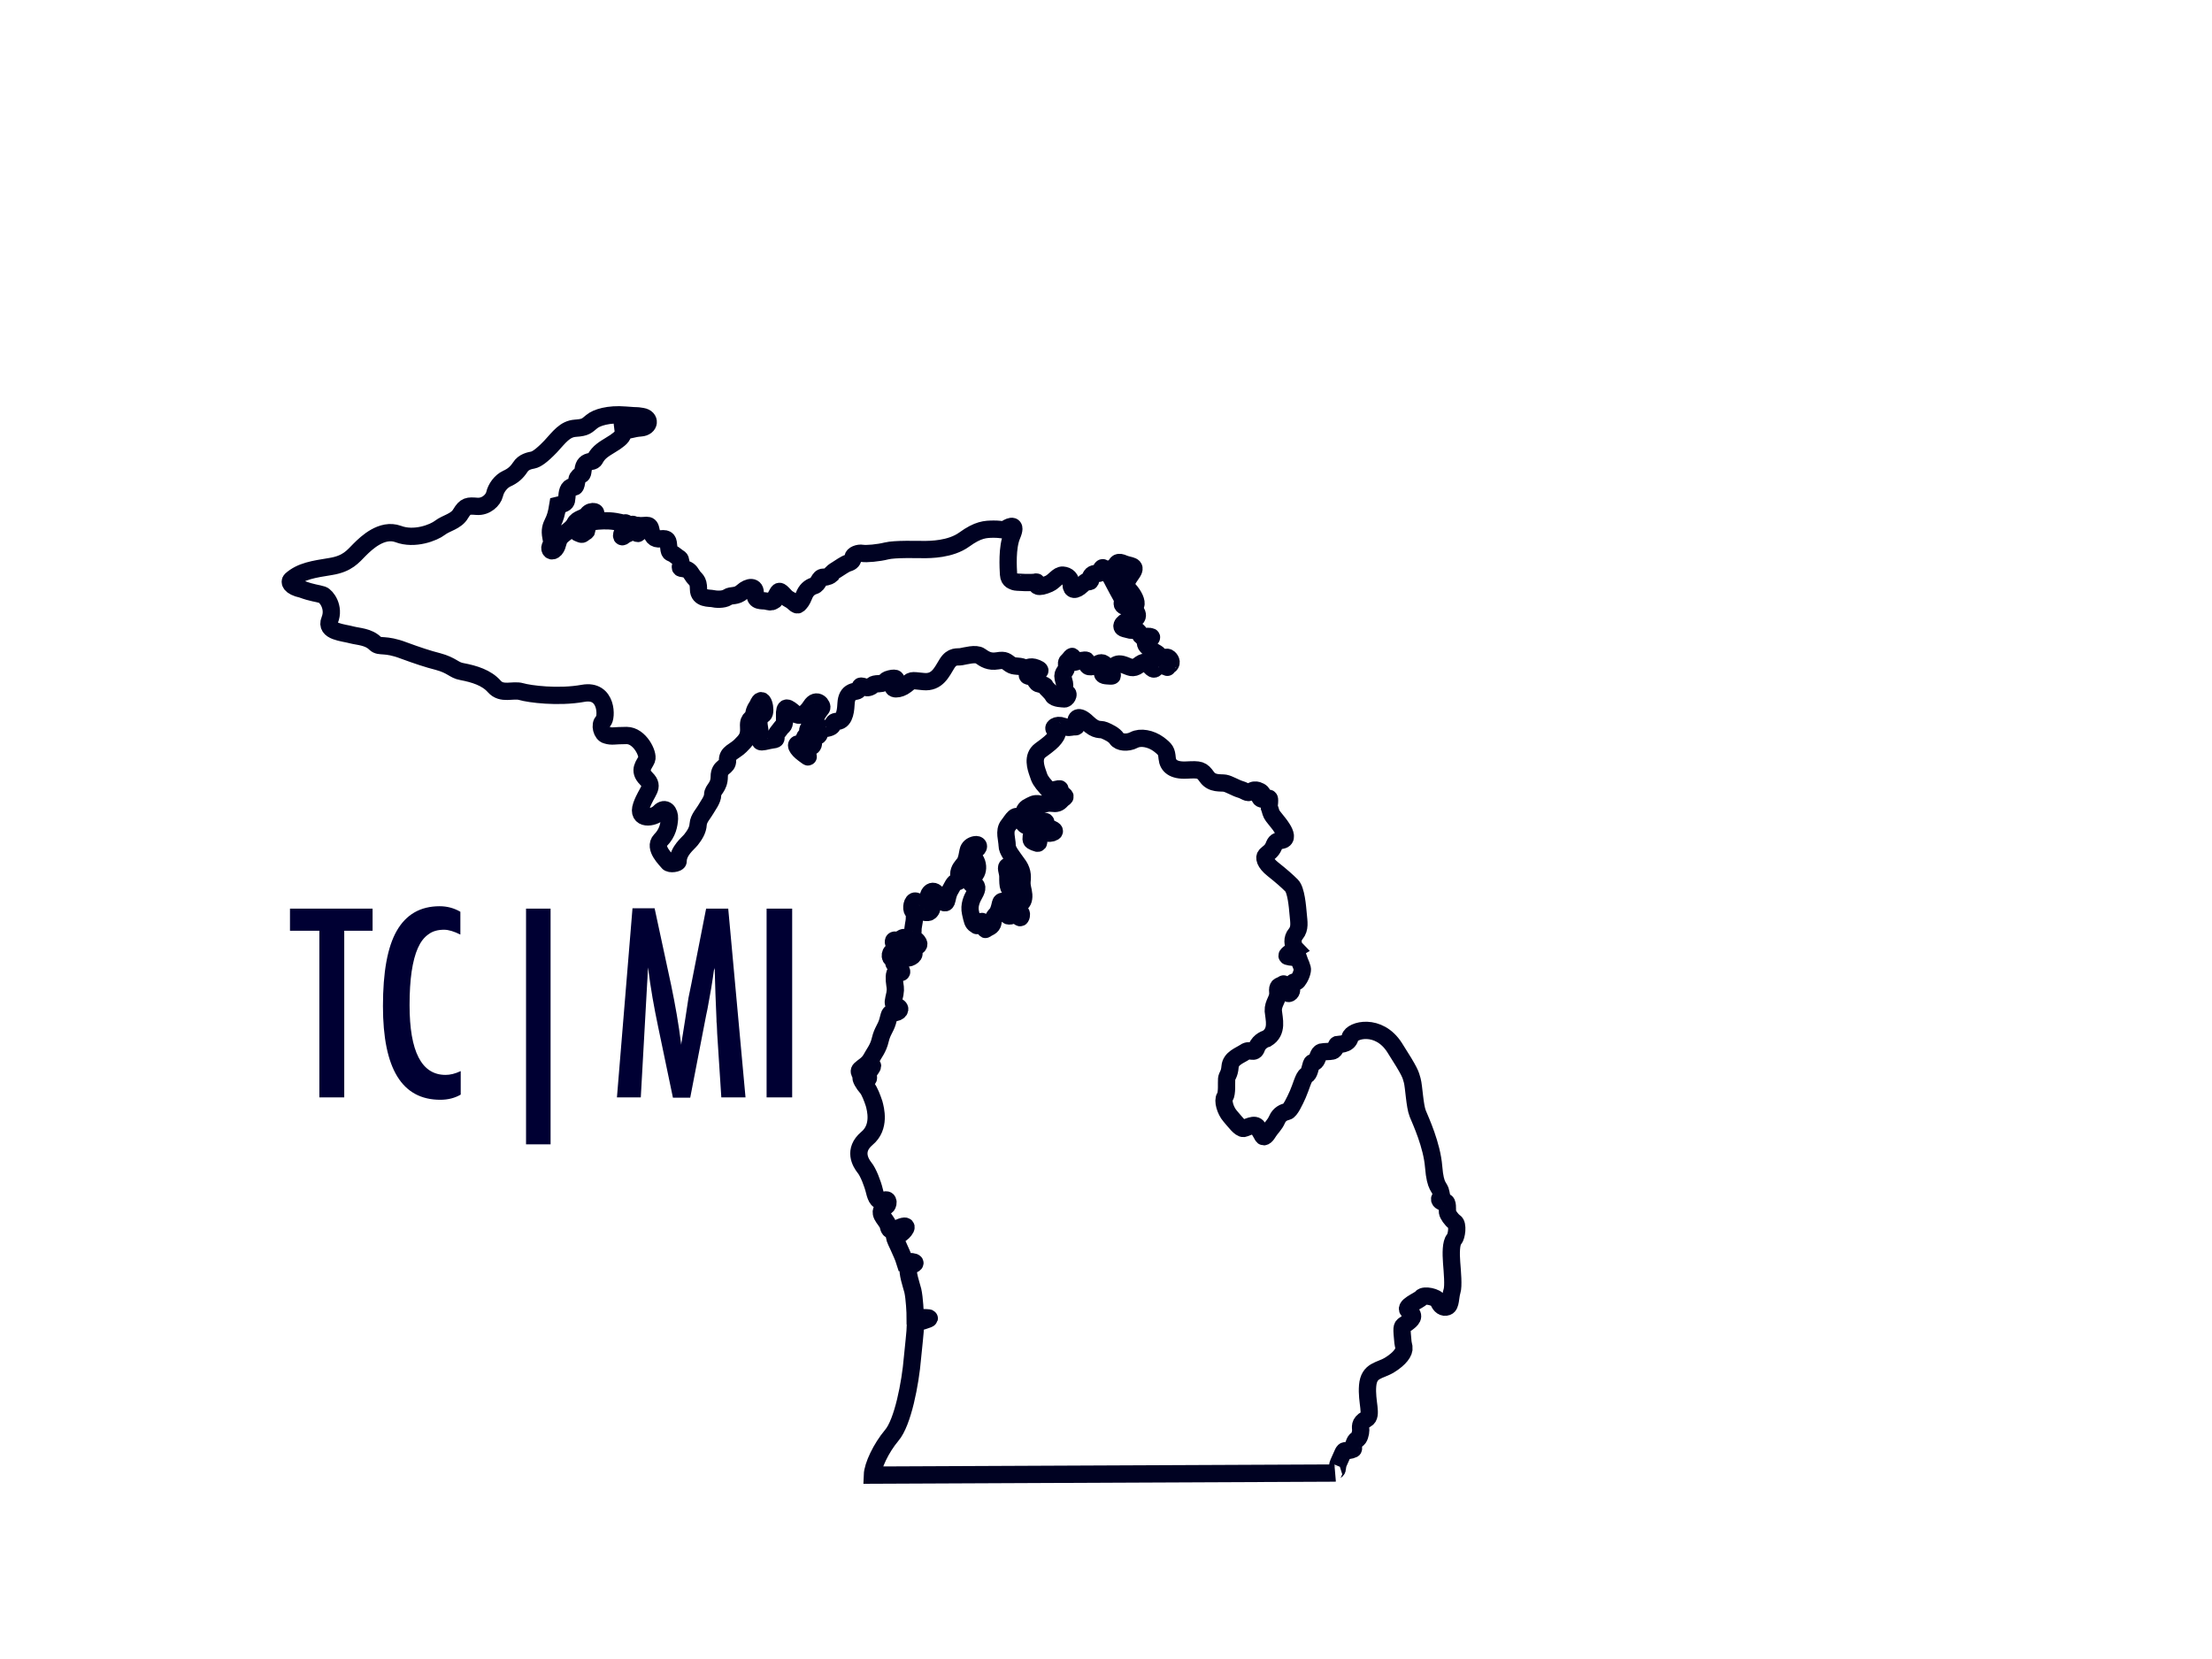 <?xml version="1.0" encoding="utf-8"?>
<!-- Generator: Adobe Illustrator 18.0.0, SVG Export Plug-In . SVG Version: 6.00 Build 0)  -->
<!DOCTYPE svg PUBLIC "-//W3C//DTD SVG 1.1//EN" "http://www.w3.org/Graphics/SVG/1.1/DTD/svg11.dtd">
<svg version="1.1" id="Layer_1" xmlns="http://www.w3.org/2000/svg" xmlns:xlink="http://www.w3.org/1999/xlink" x="0px" y="0px"
	 viewBox="0 0 640 480" enable-background="new 0 0 640 480" xml:space="preserve">
<title>Michigan Map Outline</title>
<g>
	<title>Layer 1</title>
	<path id="path1390" fill="none" stroke="#000222" stroke-width="5" d="M84.2,167.8c2.9-2.6,6.6-3.1,11.5-3.9
		c4.9-0.8,6.4-2.9,8.4-4.9c1.9-1.9,6.4-6.2,11.1-4.5c4.7,1.8,10.3-0.4,12.1-1.8c1.8-1.4,4.7-1.8,6-4.1c1.4-2.3,2.1-2.3,4.7-2.1
		s4.7-1.8,5.1-3.5c0.4-1.8,1.8-3.7,3.5-4.5c1.8-0.8,2.9-1.8,3.9-3.3c1-1.6,2.7-1.9,3.7-2.1s2.5-1.2,5.1-3.9c2.5-2.7,4.1-5.1,7.2-5.3
		s3.3-0.8,4.7-1.9c1.4-1.2,4.9-2.3,9.7-1.9c4.9,0.4,2.3,0,4.9,0.4c2.5,0.4,2.3,3.1-0.4,3.3c-2.7,0.2-2.9,0.8-5.1,0.6
		c0.2,1.6-0.6,2.3-2.3,3.5c-1.8,1.2-3.7,2.1-4.9,3.5c-1.2,1.4-0.8,1.9-2.1,2.1c-1.4,0.2-2.1,0.8-2.3,2.5c-0.2,1.8-0.4,1-1.2,1.8
		c-0.8,0.8-0.4,0.8-0.8,2.3c-0.4,1.6-0.8,0.2-1.8,1c-1,0.8-0.8,2.9-1,3.7s-0.8,1-2.5,1.4c-0.4,2.5-0.8,3.7-1.4,4.9
		c-0.6,1.2-1,2.3-0.6,4.3c0.4,1.9,0.2,1.8-0.2,2.7s0.4,1.9,1.4,0.8c1-1.2,0.6-2.5,1.8-3.7s3.1-2.1,3.9-3.7c0.8-1.6,2.7-1.4,3.7-2.7
		c1-1.4,3.7-0.8,1.6,0.6c-2.1,1.4-1.9,1.8-2.9,1.9s-0.4,0.6-0.8,1.8c-0.4,1.2-1.4,0.8-0.4,1.2c1,0.4,0.8,0.4,1.6-0.2
		c0.8-0.6,0.4,0.2,0.8-1.4c0.4-1.6,0.2-1.6,1.8-1.8c1.6-0.2,3.9-0.4,6.4,0c2.5,0.4,1.6,0.6,2.5,0.4c1-0.2,1,0.6,0,1.9
		c-1,1.4-1,2.7,0,1.8c1-1,1.2,0,1.6-1.6c0.4-1.6-0.4-1.4,0.4-1.6c0.8-0.2,0.6-0.2,1,1.2c0.4,1.4,1.2,1.8,1.2,0.8s-1.2-1.9-0.4-1.8
		c2.3,0.4,3.5-0.8,3.9,1.2c0.4,1.9,0.8,2.9,2.9,2.7s2.1,0.4,2.3,2.5s0.6,1.2,1.9,2.3s1.4,0.6,1.6,1.9s-0.8,1.8,0.6,1.9
		c1.4,0.2,1.9,0.6,2.7,1.9c0.8,1.4,1.8,1.2,1.8,4.1s3.3,2.5,4.1,2.7c0.8,0.2,3.1,0.4,4.3-0.4c1.2-0.8,2.5,0,4.3-1.6
		c1.8-1.6,3.9-1.8,3.7,0.6s2.1,1.9,3.1,2.1c1,0.2,1.4,0.4,2.1,0c0.8-0.4,0,0,0.8-1.4c0.8-1.4,0.8-1.9,1.9-0.8c1.2,1.2,1,1.2,2.1,1.8
		c1.2,0.6,1.9,1.9,2.5,1.4c0.6-0.6,1-1,1.6-2.5c0.6-1.6,1.6-2.5,2.9-2.9c1.4-0.4,1.4-2.5,2.7-2.5c1.4,0,2.1-0.6,2.1-0.6
		s0.1-0.6,1.8-1.6c1-0.6,2.3-1.6,3.3-1.9s1.4-0.8,1.4-1.6c0-0.8,1.6-1.4,2.7-1.2c1.2,0.2,4.6-0.1,7-0.7c2.4-0.6,8.8-0.4,10.7-0.4
		c1.9,0,7.8,0,11.8-2.9c4-2.9,6.1-3,8.6-3c2.5,0,2.5,0.5,3.6-0.2c1.1-0.7,3.1-1.5,1.6,2c-1.5,3.5-1.1,9.4-1,11.3
		c0.1,1.9,1.5,1.9,1.7,2.1c0.2,0.2,5.6,0.4,6.2,0.1c0.6-0.2,0,1,0.6,1.2c0.6,0.2,1.6,0,3.2-0.7c1.6-0.7,2.6-2.6,4-2.5
		c1.4,0.1,2.4,1,2.4,2.7c0,1.7,1.2,2,3.1,0.2c1.9-1.7,1.2-0.9,2.1-1s0-0.9,0.6-1.7c0.6-0.9,1.6-0.6,2.2-0.7c0.6-0.1,0.2-0.4,0.7-1.2
		c0.5-0.9,0.6-0.2,1.1,0s0.6,0.9,1.2,1.6c0.6,0.7,0.9,1.5,1.4,2.4c0.5,0.9,1.4,2.7,2,3.7c0.6,1,0.5,1.5,0.4,2.2s1.2,1.4,1.6,0.1
		s1-0.6-0.1-2c-1.1-1.4-1.4-1.9-1.9-2.7c-0.5-0.9-0.9-1.5-1-2.2c-0.1-0.7,0-0.2-0.9-1.1c-0.9-0.9-1.4-0.7-1.1-1.7
		c0.2-1,0.9-0.4,1.4-1.2c0.5-0.9,0.7-1.5,2.5-0.7c1.7,0.7,3.8,0.4,2.5,2.5c-1.4,2.1-2.6,3.4-1.1,5c1.5,1.6,2.4,3.6,2,4.5
		c-0.4,0.9,0.1,1.9,0.4,2.5c0.2,0.6,0.1,1.6-1.7,1.7c-1.9,0.1-3.8,2.1-1.9,2.6c2,0.5,1.5,0.5,2.9,0.4s1.5,1.9,2.2,1.9
		s4.6-0.5,1.5,1.1c-2.1,1.1,2,3.3,2.7,3.7c0.7,0.4,0.4,0.9,1.4,1.2c1,0.4,1.4-0.4,2.1,0.2c0.7,0.6,1,1.6,0,2.2
		c-1,0.6,0.2,0.6-1.2,0.2c-1.5-0.4-1.6-2.1-2.2-0.4c-0.6,1.7-1.2,1.4-2.2,0.2s-1.5-1.4-3.2-0.1c-1.7,1.2-2.4,0.5-4.1-0.1
		c-1.7-0.6-2.2-0.2-3.1,0.4s-2,0.5-1.5,1.2c0.5,0.7,1.9,1.7,0.6,1.6c-1.2-0.1-2.7,0-2.2-1.1s1.9-0.9,0.7-2.1c-1.1-1.2-1.9-0.4-2.6,0
		c-0.7,0.4-2.7,1.1-2.7-0.4s-0.5-0.9-1.6-0.9s-2.6,1.1-2.6,0.1s0.2-1.9-0.7-0.7s-1.1,0.6-1,2.2c0.1,1.6-1.4,1.7-1,3.5
		s0.5,1.2,0.4,2.9s-0.1,1.5,0.7,1.5s-0.1,1.9-0.9,1.6c0,0-2.7,0-3.2-1c-0.5-1-2-2.1-2.1-2.5c-0.1-0.4-0.3-0.5-1.4-0.7
		c-1.1-0.2-1.1-0.5-1.6-1.2c-0.5-0.7,0.1-0.7-1-1c-1.1-0.2-1.6-0.1-1-1c0.6-0.9,0.5-0.6,1.5-0.4s3.1-0.2,0.9-1.1s-2.4,0.4-3.8-0.2
		c-1.5-0.6-2.6-0.1-3.8-0.9s-1.4-1.4-3.7-1c-2.4,0.4-3.7-0.5-5-1.4c-1.2-0.9-4.3,0-5.5,0.2c-1.1,0.2-2.6-0.4-4.1,2
		c-1.5,2.4-2.8,5.6-6.8,5.2c-4-0.4-3.2-0.5-5.1,1c-1.9,1.5-4.5,1.5-3.5-0.1c1-1.6,1-2.2-1.1-1.7s-0.6,1.2-3.1,1.4
		c-2.5,0.1-1.6,0.6-2.7,1c-1.1,0.4-1,0-2-0.2c-1-0.2-0.6-0.1-1.1,0.7c-0.5,0.9-1,0.5-2.1,1c-1.1,0.5-1.6,1.6-1.7,3.1
		c-0.1,1.5-0.2,5.2-2.5,5.3s0,1.7-3.7,2.1c-2.4,0.2-1.6,1.1-1.5,1.2c0.1,0.1-0.1,1-0.7,1c-0.6,0-1.4,0.7-1.1,1.6
		c0.2,0.9-0.2,1.5-1,1.6c-0.7,0.1-0.7,1-0.6,2c0.1,1,0.6,1.2-1.2-0.1c-1.9-1.4-2.9-3.1-1-2.9c1.9,0.2,1.2-0.5,1.2-1.4
		c0-0.9,1.1-1.2,1-2.2c-0.2-2.2,3.7-0.4,2.5-2.4c-0.9-1.5,1-3.6,1.5-4.3c0.5-0.7-1.4-3.3-3.1-0.6s-3.5,3.1-4.5,2.2
		c-2.3-2-3.2-2.6-3.1,0.7c0.1,3.2-0.5,2.6-1.1,3.5c-0.6,0.9-1.6,1.7-1.4,2.6s-0.6,0.6-2.2,1c-3.8,0.9-1.7,0-2.4-2.4
		c-0.1-2-1.1-3.7,1-5.2c1-0.7-0.2-6.6-1.7-2.6c0,0-1.1,1.4-1.1,2.7s-1.7,0.6-1.5,3.5c0.2,2.9-0.7,3.8-2.4,5.5
		c-1.6,1.6-3.8,2-3.7,4.2s-2.4,1.6-2.4,4.7c0,3.1-1.9,3.7-1.9,5.2c0,1.5-1.4,3.2-2,4.3c-0.6,1.1-2.1,2.6-2.2,4.3s-1,3.1-2.1,4.5
		c-0.9,1.1-3.7,3.2-3.7,6.2c0,0.6-2.4,1-2.9,0.3s-4.3-4.2-2.2-6.4c2.1-2.1,2.5-4.5,2.6-6.3s-1.2-3.6-2.9-1.8s-6.7,2.4-5.2-1.9
		c1.5-4.3,3.9-5.3,1.4-7.8c-2.5-2.5-0.5-4.1,0.1-5.6c0.6-1.5-2-6.9-5.8-6.9s-4.1,0.4-5.8-0.1c-1.4-0.3-2.1-3.1-1-4s1.3-9.4-5.8-8.1
		c-7.2,1.3-15.5,0.2-17.9-0.5c-2.4-0.7-5.6,1-7.8-1.5c-2.2-2.5-5.7-3.6-9.4-4.3c-2.3-0.4-2.8-1.8-6.9-2.9c-2.8-0.7-6.1-1.8-9.9-3.2
		c-5.5-2.1-6.9-0.8-8.2-2c-2-2-4.9-2-6.8-2.5c-2.5-0.7-7.8-0.9-6.4-4.3c1.5-3.7-1-6.9-2.1-7.3c-1.6-0.5-2.9-0.5-5.9-1.6
		C83.8,169.7,83.7,168.3,84.2,167.8L84.2,167.8L84.2,167.8z"/>
	<path id="path1414" fill="none" stroke="#000222" stroke-width="5" d="M252.4,426.8c0.1-2.7,2.5-7.8,5.6-11.5
		c3.2-3.7,5.4-15.1,6-22.4c0.3-3.4,0.8-7,0.9-10.1c7.6-2.1,2.4-1.3-0.1-1.7c0-1.2-0.2-5.5-0.7-7.7c-0.4-1.6-1.7-5.1-1.3-7.2
		c2.8-0.4,2.6-1.5-1-1.1c-0.5-1.6-1.2-3-1.9-4.6c-2-4.1-0.9-2.9,0.3-3.3c1.2-0.4,3.7-3.6,0-2s-2.7,0-3.5-1.3s-1.5-1.9-1.7-2.9
		s0.8-1.8,1.4-2c0.6-0.2,1-2.4-0.6-1.7c-1.6,0.7-2.3-0.6-2.8-2.7c-0.5-2.1-1.8-5.5-2.9-6.8c-1.1-1.4-3.3-5,0.7-8.4
		c4-3.3,2.5-8.6,2.1-10.1c-0.5-1.5-1.3-3.7-2.1-4.6c-0.9-1-2-2.8-1.6-3.1s2.9,2.1,1.8-1c4.2-5.3-2,0.4-2.1,0.1
		c-0.2-0.4-0.5-0.8,0-1.3c0.8-0.8,2.2-1.4,3.1-3c0.9-1.7,2.1-3,2.7-5.6c0.6-2.5,1.5-3.2,2.1-5.2c0.6-2,0.4-2.7,1.8-2.6
		c1.4,0.1,2.5-1.2,1-1.8c0,0-1.6,0.1-1-2.2c0.6-2.3,0.5-3,0.3-4.2c-0.2-1.2-0.3-3.6,0.4-3.4c0.7,0.2,2.8,0.3,0.6-1.4
		c-2.2-1.7-0.9-1.5-1-2c-0.1-0.5-0.2-0.5-1-0.8c-0.7-0.3-0.2-2.9,1.4-1.5c1.7,1.4,2.2,1.6,3.4,1.5c1.2-0.1,2.9-1.6,0.6-2
		c-2.2-0.4-2.5-0.6-2.5-1s-0.9-1.2-1.6-0.9c-0.7,0.3-1.4-2,0.5-1.1c0.9,0.4,1-0.2,1.1-0.6c0.2-0.4,1.5-0.6,1.7,0.1
		c0.2,0.7,0.4,1,0.6,1.7c0.2,0.7,0.8,1.1,1.5,0.8c0.7-0.3,1.8-0.7,0.9-1.8s-0.7-0.2-1.4-0.6c-0.6-0.5-0.4-1-0.1-1.5
		c0.3-0.6,0-1.2,0.3-2.6c0.3-1.4,0.5-3.3-0.2-4.1c-0.6-0.7-0.2-3.1,0.8-2.9s2.5,1.6,1.8,1.4c-0.7-0.2-1.4,1.3-0.6,1.5
		c0.7,0.2,2.3,0.7,2.9,0.2s1-1.5,0.2-2.4c-0.9-0.9-0.7-2.4-0.2-3c0.5-0.6,1.2-0.8,2,0.1c0.8,0.9,1.7,0.6,1.7,1.6s1,1.8,1.3,0.2
		c0.3-1.5,0.6-2.3,1-2.9c0.4-0.6,1-2.3,1.9-2.3c1,0,0.5-0.6,0.5-2.1s1-2.4,1.7-3.3c0.6-1,0.8-2.5,1-3.5s1-1.6,2-1.8
		c1-0.2,1.4,0.5,0.5,1.3c-1,0.8-1.4,1.6-0.5,2.9s0.9,2.9,0.4,3.9c-0.5,1-2.7,3.2-1.1,3.3c1.6,0.2,1.4,1.4,0.6,2.8s-1.7,3.3-1.2,5.5
		s0.6,2.9,1.4,3.4c0.9,0.5,0.2,0.6,1-0.2c0.7-0.7,1.1-1.3,1.6,0.4c0.5,1.7-0.1,1.3,1.2,0.7c1.3-0.6,1.3-1.3,1.4-2.4
		c0.1-1,1-1.3,1.4-2.3s0.5-1.6,0.7-2.4c0.2-0.8,1.3-0.9,1.5,1.1s0.2,2.8,1.3,2.6s0.9-0.6,1.2-0.8c0.2-0.2,0.5,0.2,1,0.7
		c0.5,0.6,0.8,1,1,0c0.2-1-0.7-1.4-1.5-2c-0.8-0.6-1.3-1-1-2.2s0.6-1.4,0-2.4s-0.8-0.8-1.1-1.5c-0.3-0.7-0.3-1.8-0.3-3.2
		s-0.9-2.9,0.1-3c1-0.1,1.6,0.7,1.7,2.2c0.2,1.5,0.6,1.9,0.6,3.1s0.2,5.5,1,5.5s1.3-1.1,1.2-2.5c-0.1-1.4-0.6-2.2-0.5-3.9
		c0.2-1.7,0.1-3.3-1.4-5.2c-1.4-2-2.9-3.7-2.9-5.2c0-1.6-1-4.2,0.3-5.8s2.2-3.9,3.7-1.6s1.4,1.4,2,1.9s1.3,1.4,1.1,2.3
		c-0.2,1-0.4,1.8,0.4,2.1c0.8,0.3,1.8,1,1.6-0.2c-0.2-1.2-0.2-1-0.5-1.9s0-1.2-0.7-1.5c-0.7-0.3-0.6-1.9,0.6-0.9
		c1.3,1,1.1,0.9,2.1,1.7c1,0.9,4.5,0.1,2.4-0.8c-2.1-0.9-1.8-1.4-1.8-1.9s-0.4-0.3-1.9-0.6c-1.5-0.3-2.2-0.2-2.7-1
		c-0.5-0.9-0.2-1.5-1.2-1.3c-1,0.2-0.2-1.3,0.8-1.7c1-0.5,1.7-1.1,3.1-0.8c1.4,0.3,2-0.4,3.5-0.2c1.5,0.2,2.1,0,2.9-0.9
		s1.8-0.8,0.2-1.8c-1.5-1-0.6-1-0.6-1.3s-0.3-0.2-1.6,0.1s-0.6,1.4-2.3-0.6c-1.7-1.9-2-2.5-2.5-4.1c-0.6-1.7-1.7-4.9,0.7-6.7
		c2.5-1.8,3.5-2.7,4.1-3.5c0.6-0.8,1.3-1.8,0.2-2.4s0.4-1.8,2.2-1.1c1.8,0.6,2.1,0.3,3,0.2c1-0.1,1,0.3,0.8-1
		c-0.2-1.4,0.6-2.8,3.3-0.2c2.7,2.6,3.7,1.7,4.9,2.2s2.9,1.3,3.6,2.4c0.7,1.1,3.1,1.4,5,0.4s4.9-0.4,7.1,1.2c2.1,1.6,2.3,2,2.5,4.1
		s1.7,3.6,5.6,3.4c3.9-0.2,4.4-0.1,5.9,2c1.5,2.1,4,1.6,5.2,1.8s3.1,1.4,4.5,1.8c1.4,0.4,2.1,1.3,2.9,0.7s1.4-0.6,2.1-0.4
		c0.7,0.2,1.9,1,1,1.4s-0.2,1.4,1,1.1c1.3-0.2,1.5-0.8,1.4,1c-0.2,1.8-0.1,1,0.2,2.1c0.3,1.1,0.4,1.4,1.4,2.6c1,1.3,1.2,1.4,2.1,2.8
		s1.5,3.1-0.1,3.4c-1.6,0.3-1.8,0.3-2.4,1.8c-0.6,1.4-1.5,1.8-2.2,2.5c-0.7,0.6-0.4,2.2,2,4.1c2.4,1.9,4.1,3.4,5.4,4.7
		s1.7,6,1.9,8.3s0.6,4.1-0.7,5.7c-1.2,1.4-0.8,3.1-0.3,4c0.1,0.1,0.2,0.3,0.3,0.4c-5,2.9-1.4,1.9,0.8,2.7c0.4,1.2,1.3,2.8,1.1,3.5
		c-0.3,1.7-1.4,3.2-1.6,3.2c-1.6,0-1.5,1-1.5,2.4c0,0.8-1,1.5-1.3,0.7s-0.2-2-0.8-2.1c-0.6-0.1,0.2-0.6-0.6-0.1s-1.5,0.2-1.3,2.2
		c0.2,2-1.4,3.1-1.3,5.4c0.2,2.3,1.4,6-1.9,8c0,0-2.1,0.5-2.9,2.6c-0.7,2.1-1.9,0.2-3.4,1.3c-1.5,1-4.1,1.8-4.3,4.2s-0.9,2.5-1,3.6
		c-0.1,1.1,0.2,4.1-0.5,5.2c-0.7,1,0.1,3.9,1.5,5.5c1.4,1.6,2.9,3.7,3.9,3.6c1-0.2,3.3-1.7,4.1-0.3c0.8,1.4,1,1.6,1.4,2.4
		c0.4,0.8,1.2-0.2,1.8-1.2c0.6-1,1.7-1.9,2.4-3.5c0.7-1.6,2-2.1,2.9-2.3c0.9-0.2,2.2-3,3.1-5c0.9-2,1.7-5.2,2.5-5.5
		c0.8-0.3,1.1-2.3,1.4-3.2s0.9-0.2,1.4-1c0.5-0.7,0.6-2.2,1.5-2.5c1-0.2,2.3-0.1,3.2-0.3c0.9-0.2,1.1-1.8,1.4-1.9s3.2,0.2,3.7-2
		s8.3-4.3,12.9,2.9c4.6,7.2,4.6,7.7,5.1,9.5c0.5,1.8,0.7,7.4,1.6,9.6c0.9,2.2,4.1,9.1,4.6,15.4c0.5,6.3,1.8,5.6,2.1,7.5
		s0.4,0.6-0.2,1.4s0.5,1.5,1.4,1.3c0.9-0.2,0.6,2.2,0.7,2.9c0.1,0.7,1.1,2.2,2.1,2.9c1,0.6,0.6,4.1-0.2,5c-0.9,1-0.9,4.1-0.7,6.7
		s0.6,6.8,0.1,8.3s-0.3,4.1-1.4,4.5s-2-0.3-2.5-1.6c-0.5-1.3-4.2-2-4.9-1.1c-0.6,0.9-5.6,2.6-3.6,4c2,1.4,0.6,2.5-0.6,3.4
		s-1.6,0.5-1.4,3.1c0.2,2.6,0.2,2.5,0.5,3.9c0.2,1.4-1.2,3.3-4.1,5.1s-6,1.4-6.4,6c-0.4,4.7,1.5,8.7-0.4,9.7
		c-2.1,1.1-1.6,2.4-1.6,3.2s-0.4,2.5-1.1,2.7c-0.7,0.2-1.2,2.3-1,2.6c0.2,0.3-1.3,0.6-2,0.6c-0.7,0.1-0.7-0.2-1.5,1.7
		c-0.8,1.9-1,2-1.1,2.9c-0.2,1,0.1,0.8-0.7,1.4s-0.2,0.5-0.2,0.5L252.4,426.8z"/>
</g>
<rect x="586" y="465" fill="none" width="54" height="15"/>
<g>
	<path fill="#000033" d="M221.8,317.5h7.4v-54.6h-7.4V317.5z M178.5,317.5h6.9l2.1-37.6c0.4,3.1,0.8,6,1.3,8.8
		c0.5,2.8,1,5.5,1.6,8.3l4.3,20.6h5l4.6-23.8l0.4-1.9l0.9-5c0.1-0.7,0.3-1.5,0.4-2.4c0.2-1,0.3-2.1,0.5-3.4l0.2-1.1
		c0,0.3,0,0.5,0.1,0.6c0,0.2,0,0.3,0,0.3l0.2,6.7l0.3,7.3c0,0.4,0,1,0.1,1.7c0,0.7,0.1,1.5,0.1,2.4l1.2,18.5h7l-5-54.6h-6.4
		l-4.3,21.9l-0.8,3.9l-0.9,5.9l-1,6.3c0,0.1,0,0.3-0.1,0.5c0,0.2-0.1,0.5-0.1,0.9c-0.4-3.1-0.8-6-1.3-8.8s-1-5.6-1.6-8.4l-4.8-22.3
		H183L178.5,317.5z M152.2,331.1h7.1v-68.2h-7.1V331.1z M127.2,262.2c-5.6,0-9.7,2.4-12.4,7.1s-4,12-4,21.8
		c0,18.1,5.5,27.1,16.6,27.1c2.2,0,4.2-0.5,5.9-1.5v-6.8c-1.7,0.8-3.1,1.1-4.4,1.1c-6.9,0-10.4-6.7-10.4-20.2c0-3.7,0.2-7,0.6-9.7
		c0.4-2.7,1-5,1.8-6.8s1.8-3.1,3.1-4c1.2-0.9,2.7-1.3,4.5-1.3c1.3,0,2.9,0.5,4.7,1.4v-6.6C131.3,262.7,129.3,262.2,127.2,262.2z
		 M83.9,269.3h8.5v48.2h7.2v-48.2h8.2v-6.4H83.9V269.3z"/>
</g>
</svg>
